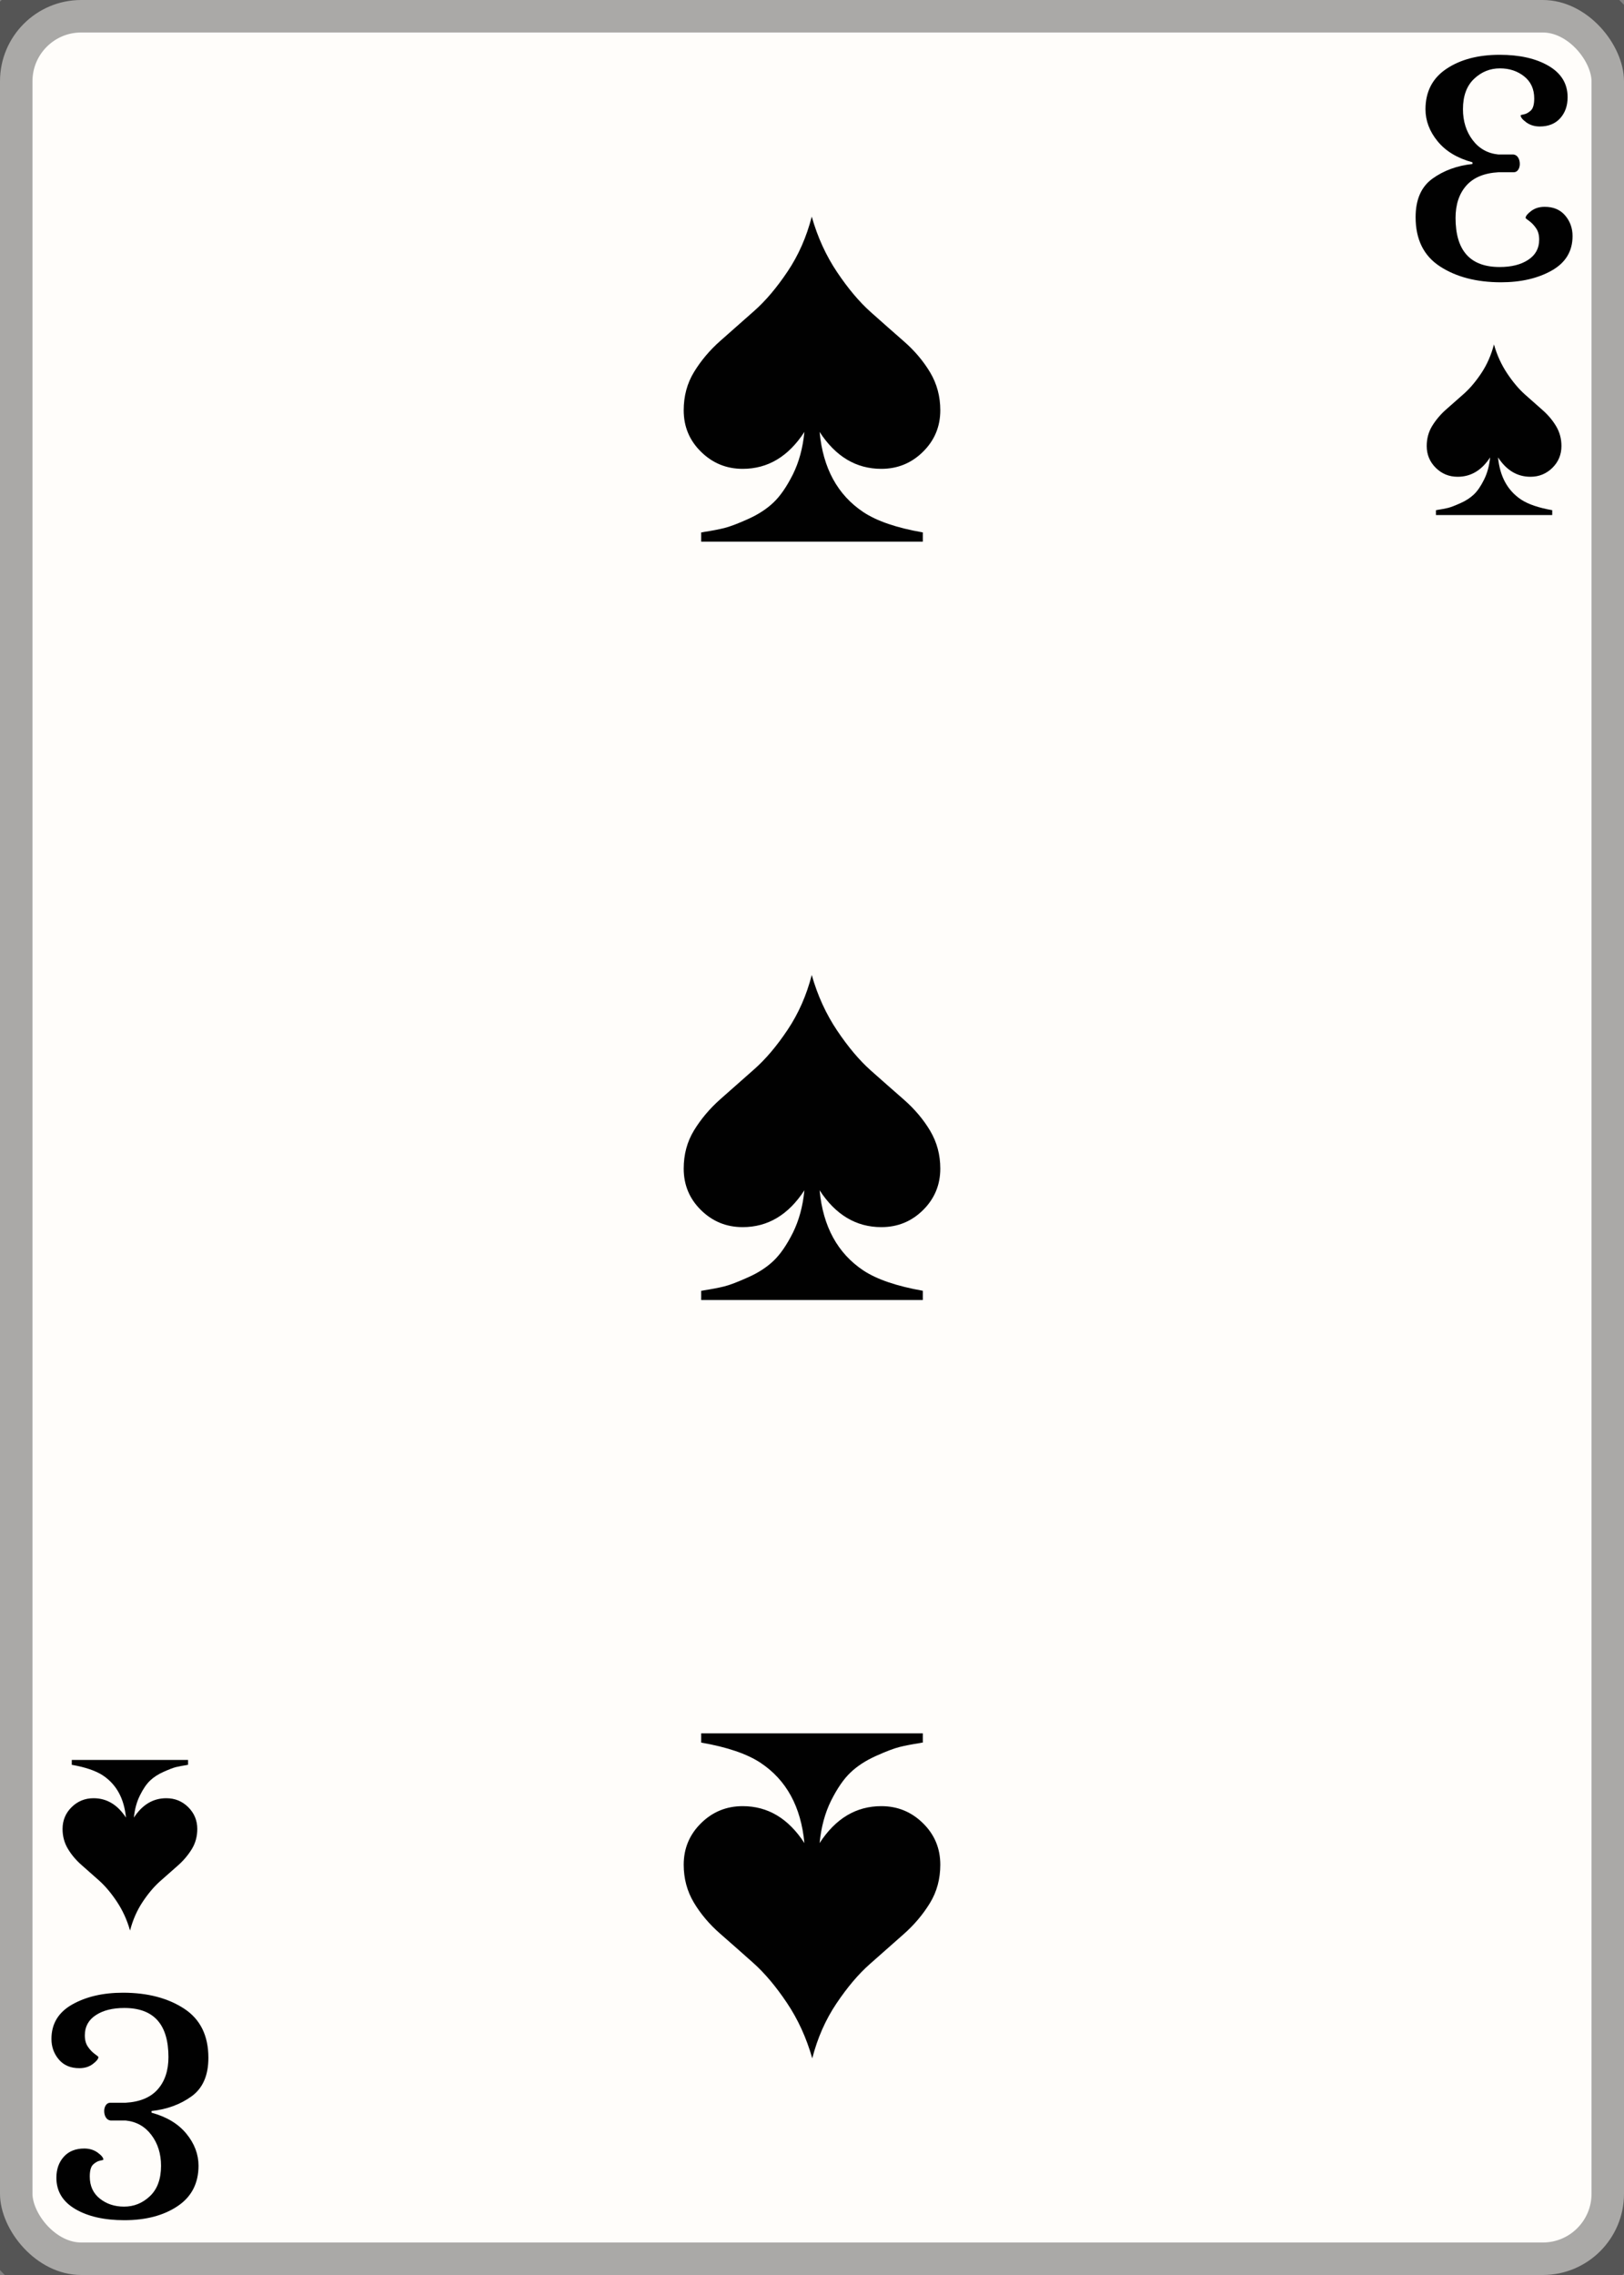 <svg width="25" height="35" id="card-lightspade3">
<rect width="100%" height="100%" fill="#808080" stroke="none"/>
<rect x="0" y="0" rx="1.25" ry="1.25" width="25" height="35.0" stroke="rgba(1,1,1,0.333)" fill="#fffdfa" />
<path d="M12.383 6.645C12.359 6.891 12.3 7.109 12.206 7.298C12.111 7.487 12.012 7.631 11.908 7.73S11.673 7.915 11.514 7.986C11.356 8.057 11.234 8.103 11.149 8.124S10.96 8.165 10.837 8.184C10.818 8.189 10.804 8.191 10.794 8.191V8.333H14.206V8.191C13.804 8.121 13.499 8.017 13.291 7.879C12.894 7.615 12.669 7.203 12.617 6.645C12.863 7.024 13.18 7.213 13.567 7.213C13.818 7.213 14.032 7.125 14.209 6.95S14.475 6.563 14.475 6.312C14.475 6.099 14.423 5.905 14.319 5.73C14.215 5.556 14.08 5.396 13.915 5.252S13.579 4.957 13.404 4.801C13.229 4.645 13.057 4.441 12.887 4.188S12.586 3.65 12.496 3.333C12.416 3.645 12.292 3.927 12.124 4.177S11.784 4.631 11.606 4.787S11.258 5.095 11.092 5.241S10.791 5.548 10.684 5.723S10.525 6.095 10.525 6.312C10.525 6.563 10.613 6.775 10.791 6.95S11.182 7.213 11.433 7.213C11.82 7.213 12.137 7.024 12.383 6.645Z" fill="#010101" />
<path d="M12.617 28.355C12.641 28.109 12.7 27.891 12.794 27.702C12.889 27.513 12.988 27.369 13.092 27.27S13.327 27.085 13.486 27.014C13.644 26.943 13.766 26.897 13.851 26.876S14.04 26.835 14.163 26.816C14.182 26.811 14.196 26.809 14.206 26.809V26.667H10.794V26.809C11.196 26.879 11.501 26.983 11.709 27.121C12.106 27.385 12.331 27.797 12.383 28.355C12.137 27.976 11.82 27.787 11.433 27.787C11.182 27.787 10.968 27.875 10.791 28.05S10.525 28.437 10.525 28.688C10.525 28.901 10.577 29.095 10.681 29.27C10.785 29.444 10.92 29.604 11.085 29.748S11.421 30.043 11.596 30.199C11.771 30.355 11.943 30.559 12.113 30.812S12.414 31.35 12.504 31.667C12.584 31.355 12.708 31.073 12.876 30.823S13.216 30.369 13.394 30.213S13.742 29.905 13.908 29.759S14.209 29.452 14.316 29.277S14.475 28.905 14.475 28.688C14.475 28.437 14.387 28.225 14.209 28.05S13.818 27.787 13.567 27.787C13.18 27.787 12.863 27.976 12.617 28.355Z" fill="#010101" />
<path d="M12.383 18.312C12.359 18.558 12.3 18.775 12.206 18.965C12.111 19.154 12.012 19.298 11.908 19.397S11.673 19.582 11.514 19.652C11.356 19.723 11.234 19.77 11.149 19.791S10.96 19.832 10.837 19.851C10.818 19.856 10.804 19.858 10.794 19.858V20.0H14.206V19.858C13.804 19.787 13.499 19.683 13.291 19.546C12.894 19.281 12.669 18.87 12.617 18.312C12.863 18.69 13.18 18.879 13.567 18.879C13.818 18.879 14.032 18.792 14.209 18.617S14.475 18.229 14.475 17.979C14.475 17.766 14.423 17.572 14.319 17.397C14.215 17.222 14.08 17.063 13.915 16.918S13.579 16.624 13.404 16.468C13.229 16.312 13.057 16.108 12.887 15.855S12.586 15.317 12.496 15.0C12.416 15.312 12.292 15.593 12.124 15.844S11.784 16.298 11.606 16.454S11.258 16.761 11.092 16.908S10.791 17.215 10.684 17.39S10.525 17.761 10.525 17.979C10.525 18.229 10.613 18.442 10.791 18.617S11.182 18.879 11.433 18.879C11.82 18.879 12.137 18.69 12.383 18.312Z" fill="#010101" />
<path d="M23.888 4.162Q24.208 3.981 24.208 3.632Q24.208 3.449 24.094 3.315T23.777 3.182Q23.656 3.182 23.571 3.246T23.485 3.353Q23.485 3.36 23.542 3.401T23.647 3.512T23.694 3.689Q23.694 3.886 23.526 3.997T23.086 4.108Q22.407 4.108 22.407 3.353Q22.407 3.043 22.572 2.856T23.067 2.65H23.301Q23.346 2.65 23.371 2.612T23.396 2.523Q23.396 2.466 23.371 2.425T23.301 2.377H23.067Q22.819 2.352 22.67 2.155T22.521 1.68Q22.521 1.375 22.692 1.213T23.092 1.052Q23.308 1.052 23.463 1.175T23.618 1.515Q23.618 1.654 23.564 1.702T23.46 1.759T23.409 1.775Q23.409 1.819 23.495 1.882T23.701 1.946Q23.904 1.946 24.018 1.819T24.132 1.496Q24.132 1.185 23.84 1.014T23.086 0.843Q22.591 0.843 22.268 1.058T21.944 1.68Q21.944 1.946 22.131 2.174T22.667 2.497V2.523Q22.312 2.561 22.052 2.748T21.792 3.341Q21.792 3.854 22.166 4.098T23.105 4.343Q23.567 4.343 23.888 4.162Z" fill="#010101" />
<path d="M22.939 7.037C22.926 7.167 22.895 7.281 22.845 7.38C22.796 7.479 22.744 7.555 22.689 7.607S22.566 7.704 22.482 7.741C22.399 7.778 22.335 7.803 22.291 7.814S22.191 7.835 22.127 7.845C22.117 7.848 22.109 7.849 22.105 7.849V7.924H23.895V7.849C23.684 7.812 23.524 7.757 23.415 7.685C23.207 7.546 23.089 7.33 23.061 7.037C23.191 7.236 23.357 7.335 23.56 7.335C23.692 7.335 23.804 7.289 23.897 7.198S24.037 6.994 24.037 6.862C24.037 6.751 24.01 6.649 23.955 6.557C23.9 6.465 23.83 6.382 23.743 6.306S23.567 6.151 23.475 6.069C23.383 5.987 23.292 5.88 23.203 5.747S23.045 5.465 22.998 5.299C22.956 5.462 22.891 5.61 22.803 5.742S22.624 5.98 22.531 6.062S22.348 6.223 22.261 6.3S22.103 6.462 22.047 6.553S21.963 6.748 21.963 6.862C21.963 6.994 22.01 7.106 22.103 7.198S22.308 7.335 22.44 7.335C22.643 7.335 22.809 7.236 22.939 7.037Z" fill="#010101" />
<path d="M1.112 30.838Q0.792 31.019 0.792 31.368Q0.792 31.551 0.906 31.685T1.223 31.818Q1.344 31.818 1.429 31.754T1.515 31.647Q1.515 31.64 1.458 31.599T1.353 31.488T1.306 31.311Q1.306 31.114 1.474 31.003T1.914 30.892Q2.593 30.892 2.593 31.647Q2.593 31.957 2.428 32.144T1.933 32.35H1.699Q1.654 32.35 1.629 32.388T1.604 32.477Q1.604 32.534 1.629 32.575T1.699 32.623H1.933Q2.181 32.648 2.33 32.845T2.479 33.32Q2.479 33.625 2.308 33.787T1.908 33.948Q1.692 33.948 1.537 33.825T1.382 33.485Q1.382 33.346 1.436 33.298T1.54 33.241T1.591 33.225Q1.591 33.181 1.505 33.118T1.299 33.054Q1.096 33.054 0.982 33.181T0.868 33.504Q0.868 33.815 1.16 33.986T1.914 34.157Q2.409 34.157 2.732 33.942T3.056 33.32Q3.056 33.054 2.869 32.826T2.333 32.503V32.477Q2.688 32.439 2.948 32.252T3.208 31.659Q3.208 31.146 2.834 30.902T1.895 30.657Q1.433 30.657 1.112 30.838Z" fill="#010101" />
<path d="M2.061 27.963C2.074 27.833 2.105 27.719 2.155 27.62C2.204 27.521 2.256 27.445 2.311 27.393S2.434 27.296 2.518 27.259C2.601 27.222 2.665 27.197 2.709 27.186S2.809 27.165 2.873 27.155C2.883 27.152 2.891 27.151 2.895 27.151V27.076H1.105V27.151C1.316 27.188 1.476 27.243 1.585 27.315C1.793 27.454 1.911 27.67 1.939 27.963C1.809 27.764 1.643 27.665 1.44 27.665C1.308 27.665 1.196 27.711 1.103 27.802S0.963 28.006 0.963 28.138C0.963 28.249 0.99 28.351 1.045 28.443C1.1 28.535 1.17 28.618 1.257 28.694S1.433 28.849 1.525 28.931C1.617 29.013 1.708 29.12 1.797 29.253S1.955 29.535 2.002 29.701C2.044 29.538 2.109 29.39 2.197 29.258S2.376 29.02 2.469 28.938S2.652 28.777 2.739 28.7S2.897 28.538 2.953 28.447S3.037 28.252 3.037 28.138C3.037 28.006 2.99 27.894 2.897 27.802S2.692 27.665 2.56 27.665C2.357 27.665 2.191 27.764 2.061 27.963Z" fill="#010101" />
</svg>
